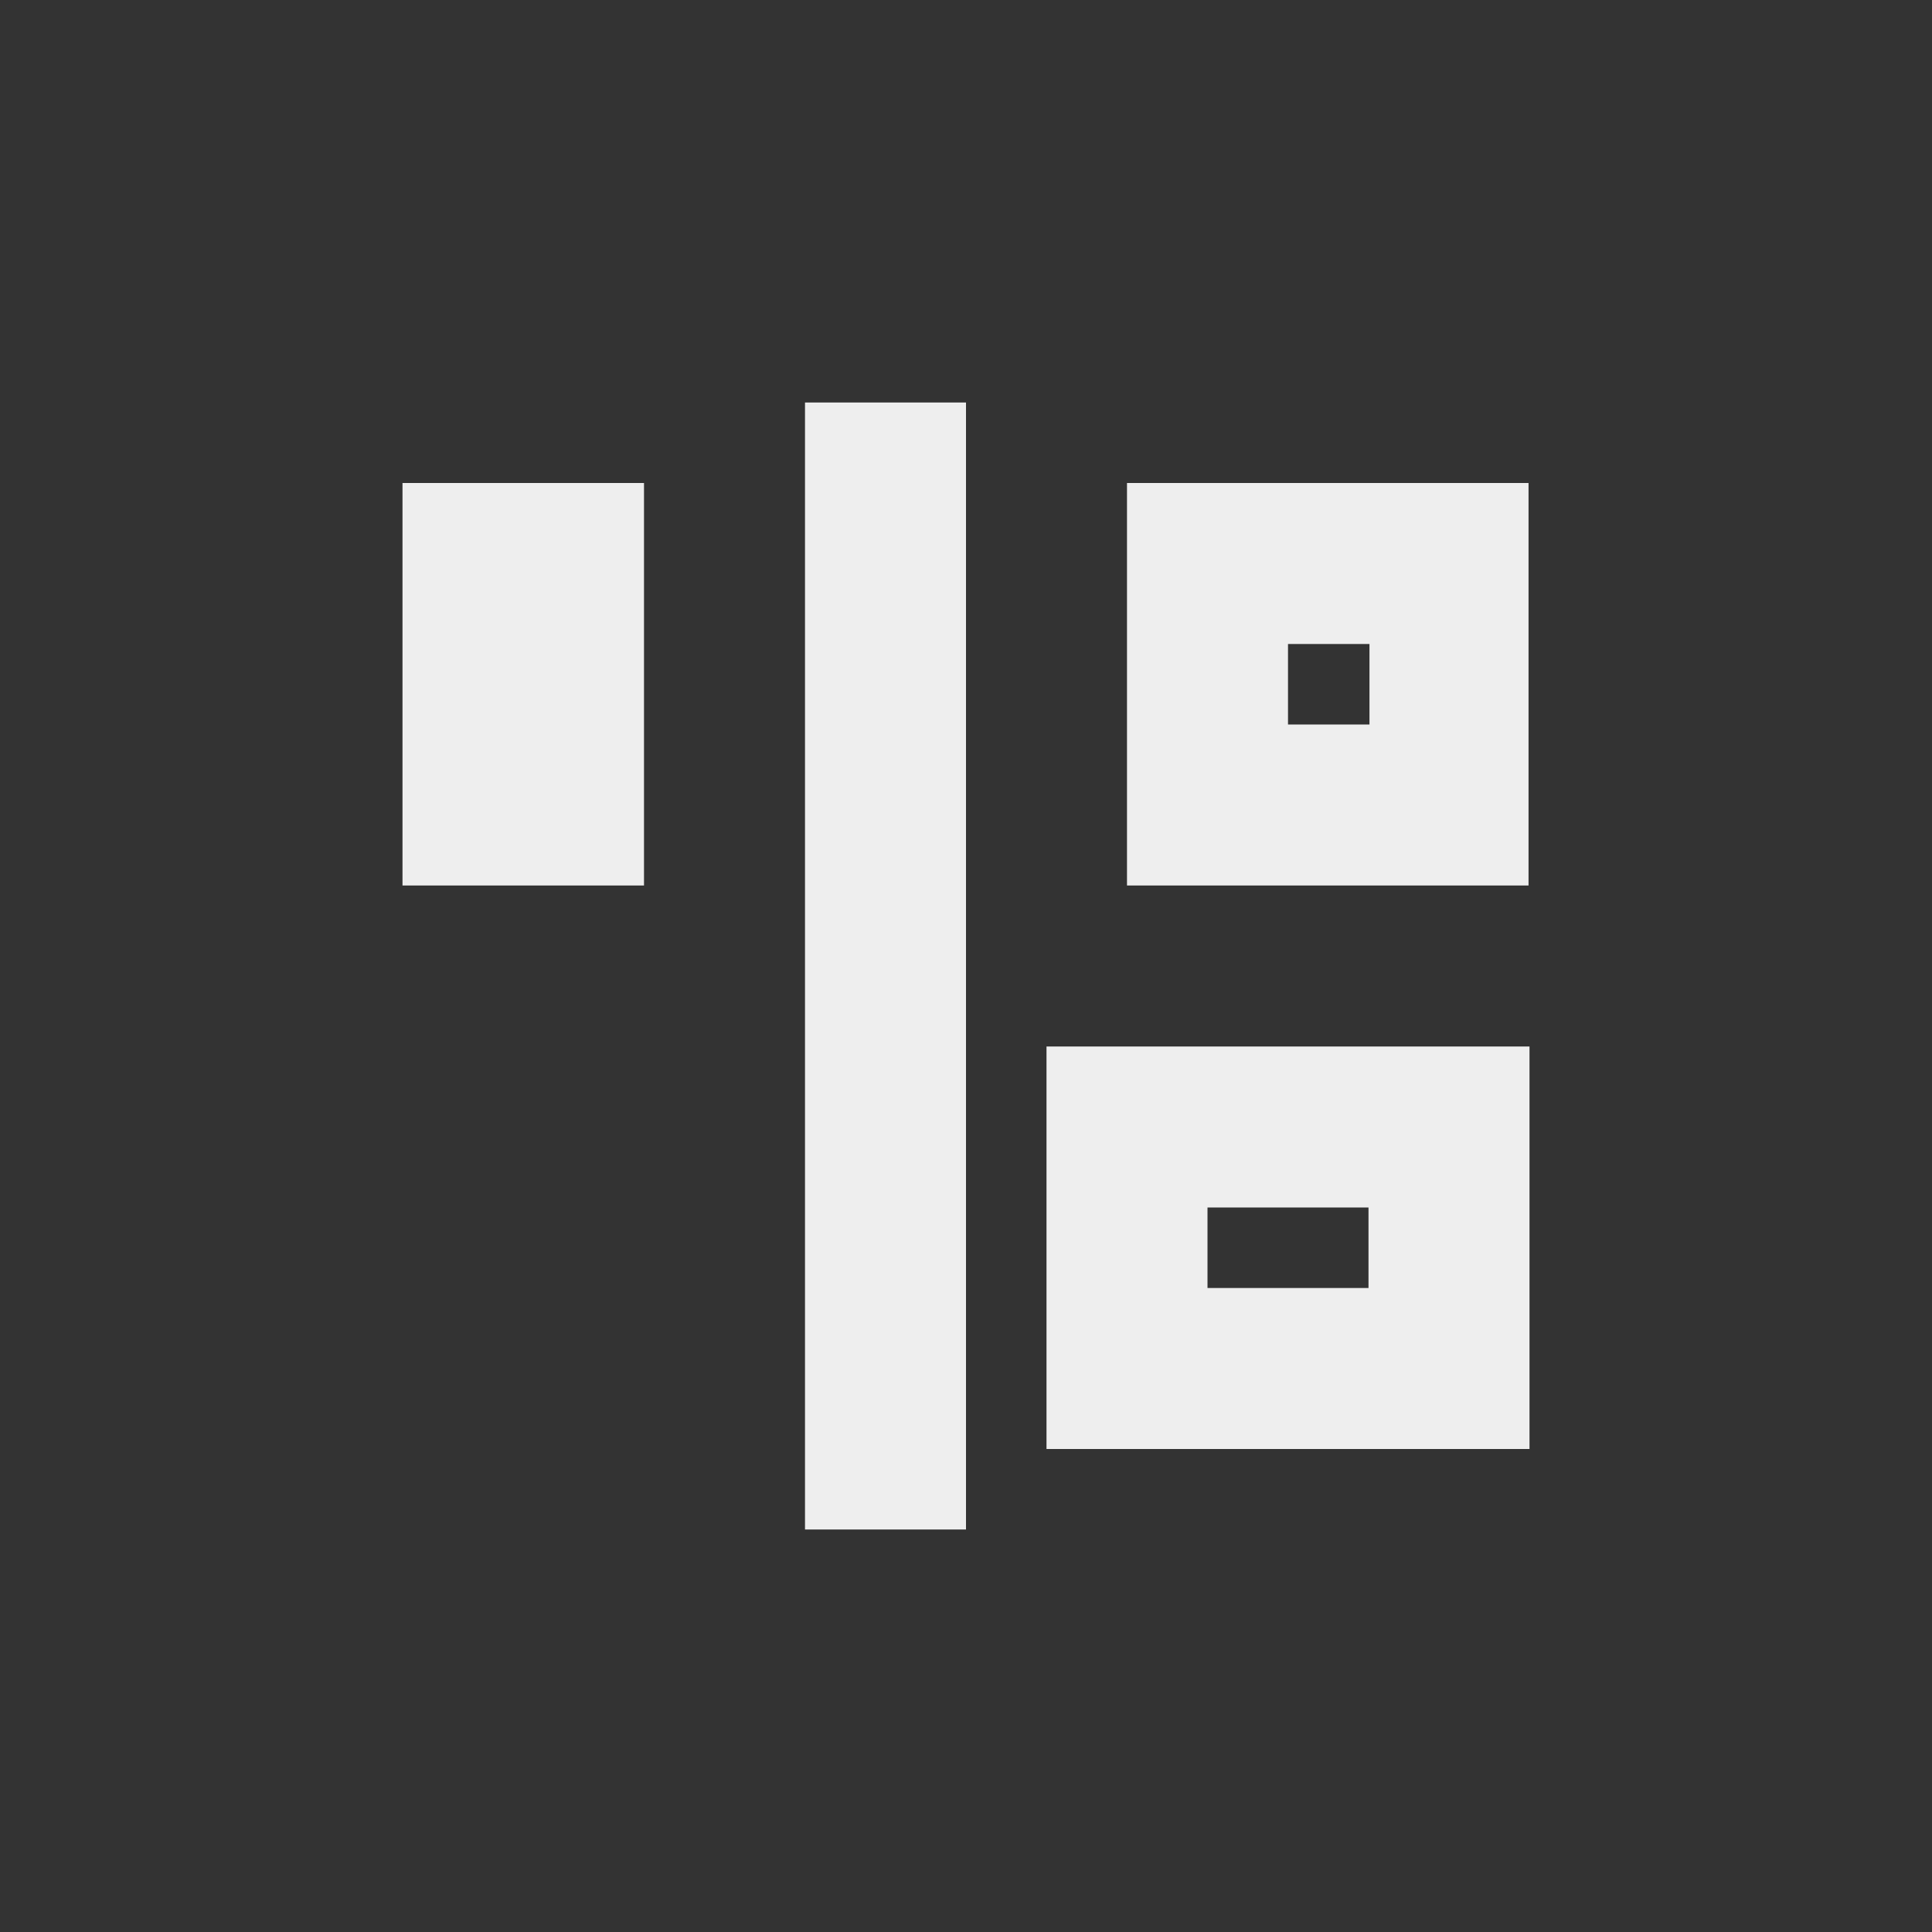 
<svg xmlns="http://www.w3.org/2000/svg" xmlns:xlink="http://www.w3.org/1999/xlink" width="24px" height="24px" viewBox="0 0 24 24" version="1.1">
<rect x="0" y="0" width="24" height="24" fill="#333333" stroke="none"/>
<g id="surface1">
<defs>
  <style id="current-color-scheme" type="text/css">
   .ColorScheme-Text { color:#eeeeee; } .ColorScheme-Highlight { color:#424242; }
  </style>
 </defs>
<path style="fill:currentColor" class="ColorScheme-Text" d="M 10 5 L 10 19 L 12 19 L 12 5 Z M 5 6 L 5 11 L 8 11 L 8 6 Z M 14 6 L 14 11 L 18.988 11 L 18.988 6 Z M 16 8 L 17.012 8 L 17.012 9 L 16 9 Z M 13 13 L 13 18 L 19 18 L 19 13 Z M 15 15 L 17 15 L 17 16 L 15 16 Z M 15 15 "/>
</g>
</svg>
